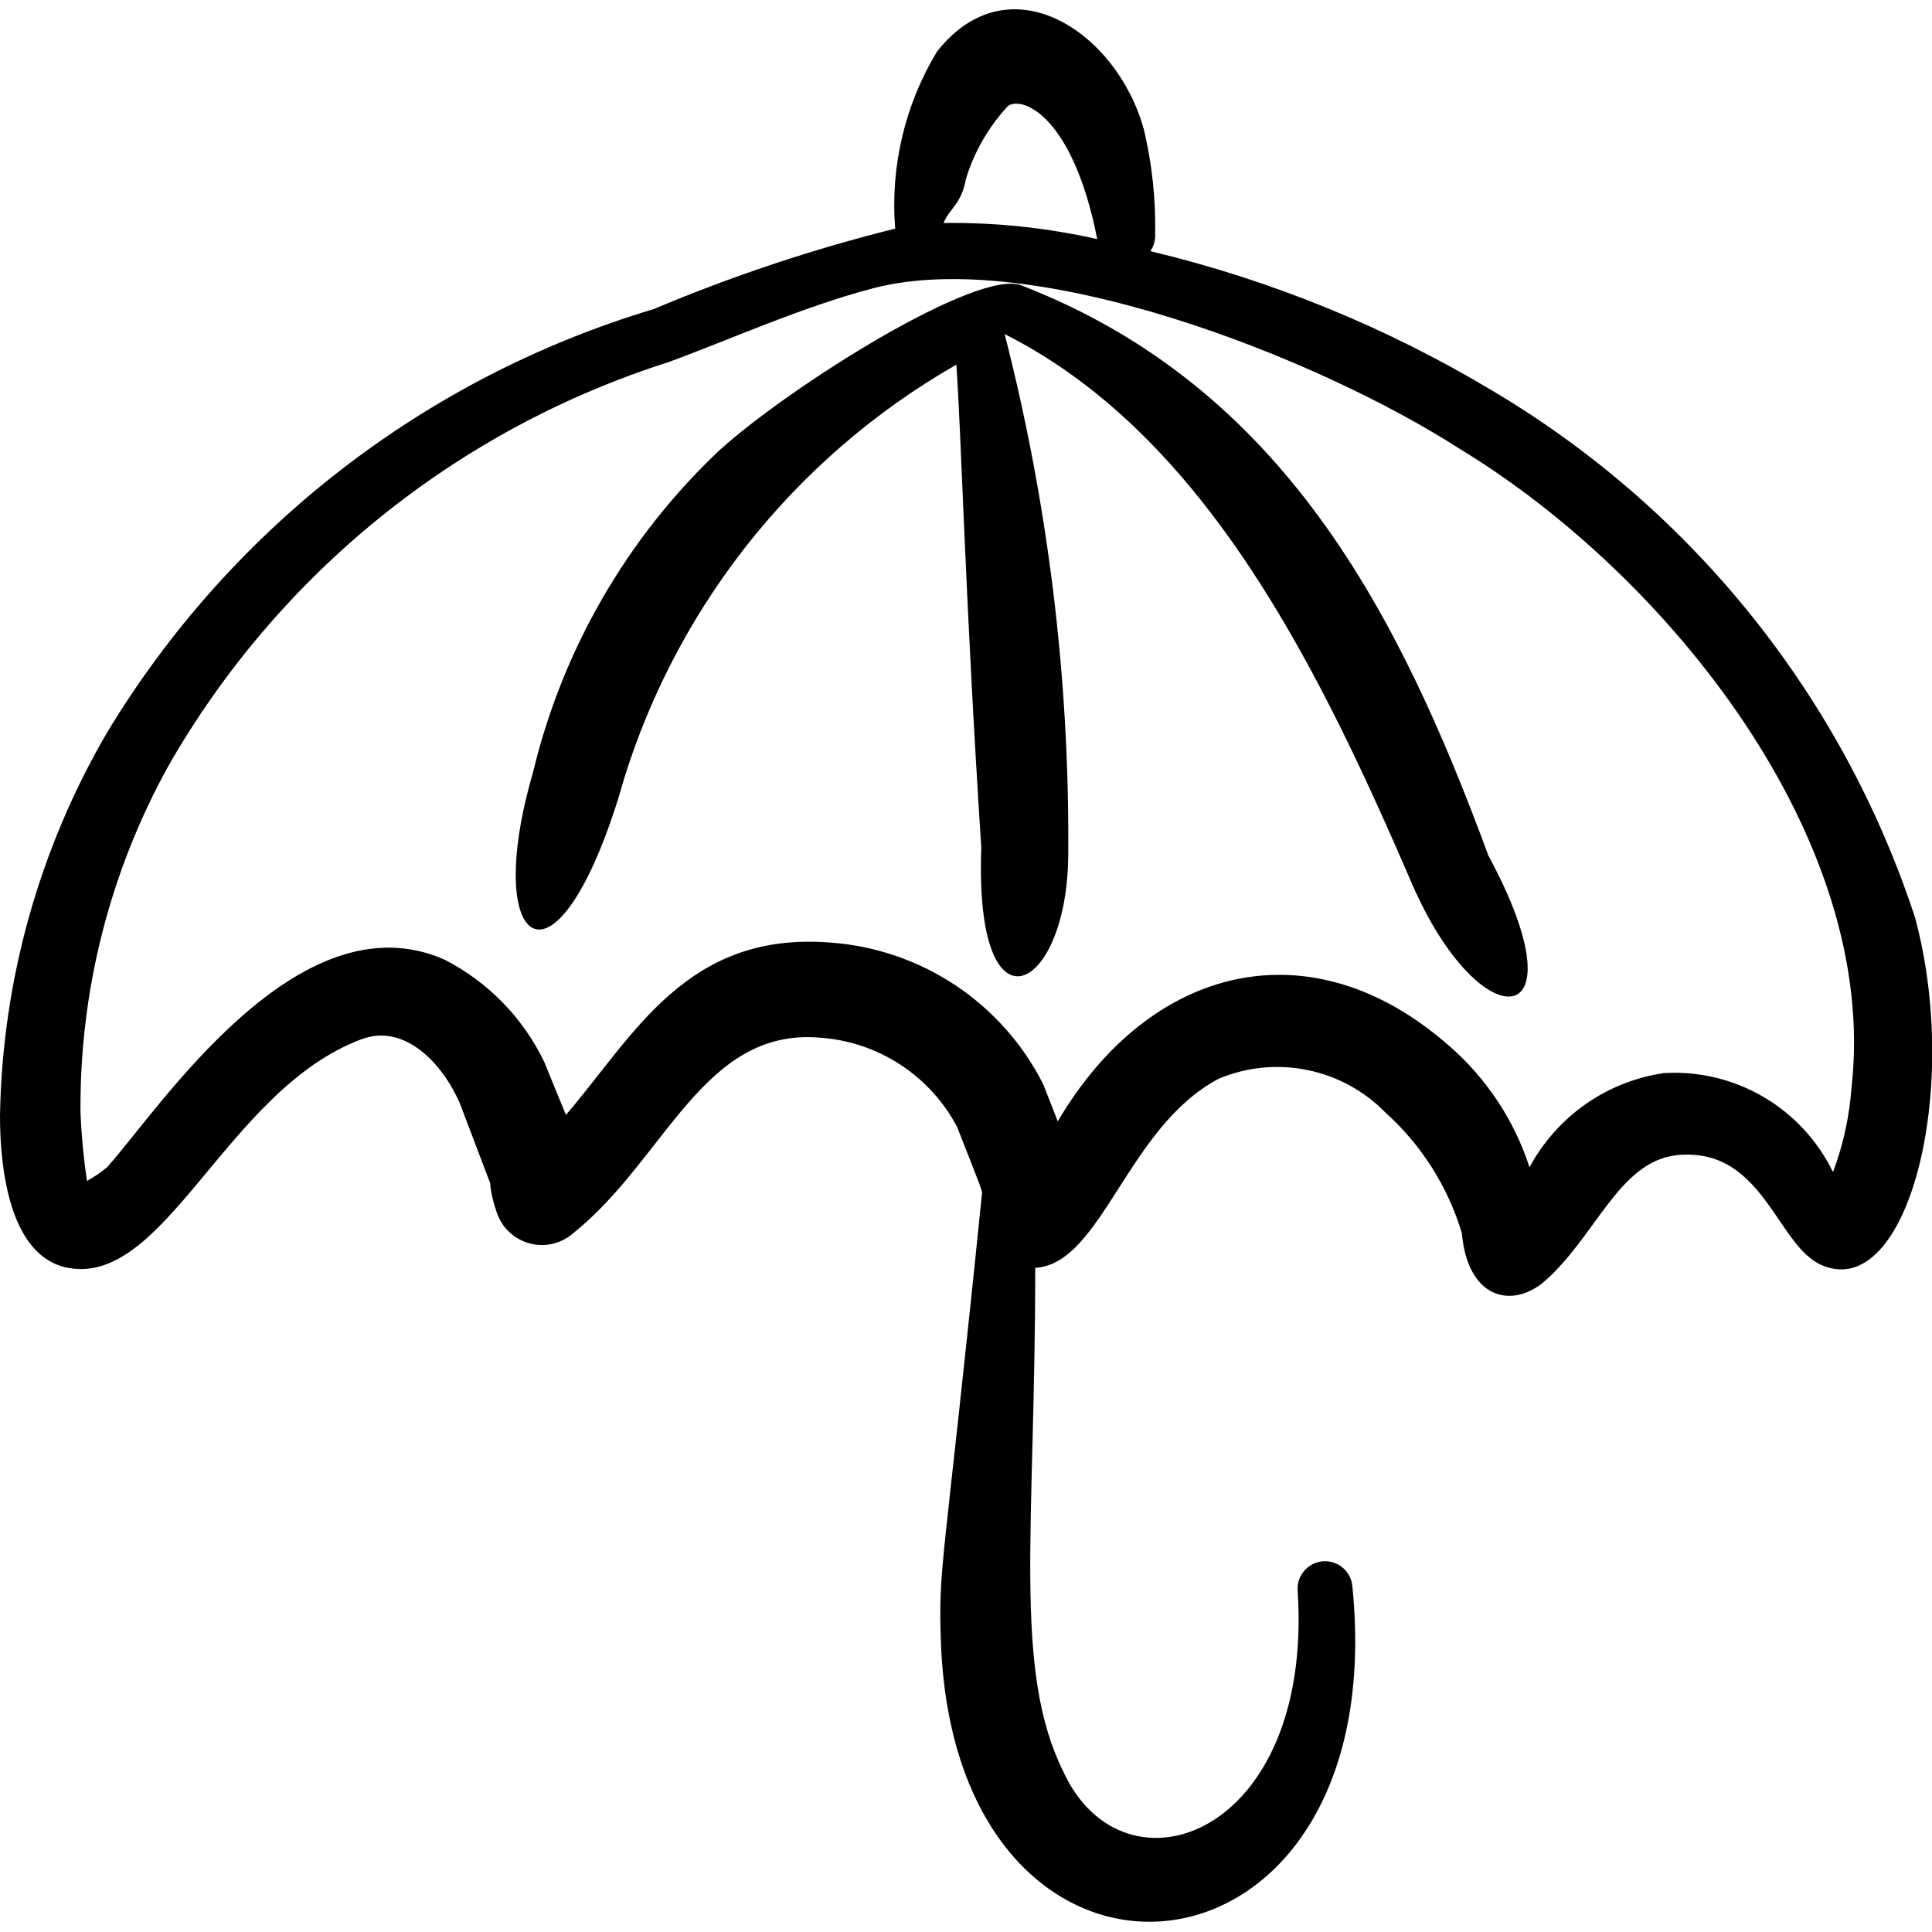 <svg width="60" height="60" viewBox="0 0 60 60" fill="none" xmlns="http://www.w3.org/2000/svg">
<g clip-path="url(#clip0_165_7263)">
<path fill-rule="evenodd" clip-rule="evenodd" d="M59.475 28.5C57.229 21.645 52.575 15.836 46.375 12.15C43.068 10.164 39.477 8.697 35.725 7.8C35.835 7.639 35.888 7.445 35.875 7.25C35.893 6.165 35.776 5.081 35.525 4.025C34.7 1 31.35 -1.25 29.1 1.6C28.102 3.252 27.647 5.176 27.8 7.1C25.239 7.738 22.732 8.574 20.3 9.6C13.204 11.722 7.153 16.41 3.325 22.75C1.214 26.366 0.069 30.464 0 34.65C0 36.375 0.325 38.925 2 39.35C5.1 40.1 7 33.85 11.225 32.275C12.55 31.775 13.725 33 14.275 34.25L15.225 36.75C15.225 37 15.375 37.55 15.475 37.775C15.567 37.988 15.708 38.177 15.887 38.325C16.066 38.473 16.277 38.577 16.504 38.629C16.731 38.68 16.966 38.677 17.191 38.62C17.417 38.562 17.625 38.453 17.8 38.3C20.675 36 21.825 31.925 25.45 32.225C26.34 32.284 27.201 32.57 27.949 33.056C28.697 33.542 29.309 34.211 29.725 35C29.925 35.525 30.475 36.875 30.5 37.025C29.3 48.875 29.125 48.6 29.225 51.1C29.75 63.425 43.3 62.175 42 49.275C41.983 49.05 41.878 48.84 41.707 48.692C41.536 48.545 41.313 48.471 41.087 48.487C40.862 48.504 40.653 48.609 40.505 48.781C40.357 48.952 40.283 49.175 40.3 49.4C40.8 57.05 34.9 59.1 33.025 55.025C31.45 51.85 32.15 47.525 32.15 39.375C34.225 39.25 35 35 37.85 33.5C38.718 33.136 39.676 33.042 40.599 33.23C41.522 33.417 42.367 33.877 43.025 34.55C44.146 35.558 44.968 36.855 45.4 38.3C45.575 40.275 46.875 40.65 47.9 39.85C49.55 38.45 50.25 36.075 52.075 35.875C54.775 35.6 55.175 38.725 56.6 39.3C59.225 40.4 60.925 33.9 59.475 28.5ZM30 5.55C30.25 4.734 30.677 3.982 31.25 3.35C31.55 2.925 33.275 3.35 34.075 7.425C32.508 7.072 30.906 6.904 29.3 6.925C29.525 6.425 29.85 6.35 30 5.55ZM57.5 33.775C57.436 34.673 57.243 35.557 56.925 36.4C56.452 35.426 55.701 34.613 54.767 34.066C53.832 33.519 52.756 33.261 51.675 33.325C50.799 33.453 49.965 33.784 49.241 34.292C48.516 34.8 47.92 35.471 47.5 36.25C47.026 34.788 46.161 33.483 45 32.475C40.7 28.7 35.7 29.975 32.85 34.825L32.4 33.675C31.776 32.438 30.842 31.382 29.69 30.611C28.538 29.841 27.207 29.38 25.825 29.275C21.325 28.9 19.7 32.15 17.575 34.625L16.9 32.975C16.241 31.606 15.152 30.491 13.8 29.8C9.25 27.8 4.925 34.475 3.325 36.25C3.131 36.411 2.921 36.553 2.7 36.675C2.596 35.971 2.529 35.261 2.5 34.55C2.468 30.773 3.415 27.052 5.25 23.75C8.674 17.793 14.203 13.334 20.75 11.25C22.725 10.525 24.925 9.525 27.125 8.95C32.125 7.65 40.925 11.1 45.35 13.95C51.8 17.875 58.375 26.075 57.5 33.775Z" fill="black"/>
<path fill-rule="evenodd" clip-rule="evenodd" d="M31.75 8.875C30.45 8.275 24.525 12 22.325 14C19.47 16.702 17.463 20.177 16.55 24C14.975 29.4 17.2 31.175 19.2 24.8C20.792 19.103 24.564 14.262 29.7 11.325C29.85 13.375 29.975 18.625 30.475 26.325C30.25 32.375 33.175 30.825 33.175 26.5C33.215 21.062 32.551 15.642 31.2 10.375C37.5 13.55 41.025 20.9 43.875 27.5C46 32.35 49.225 32.125 46.225 26.575C43.45 19.05 39.85 12.025 31.75 8.875Z" fill="black"/>
</g>
<defs>
<clipPath id="clip0_165_7263">
<rect width="60" height="60" fill="white"/>
</clipPath>
</defs>
</svg>
